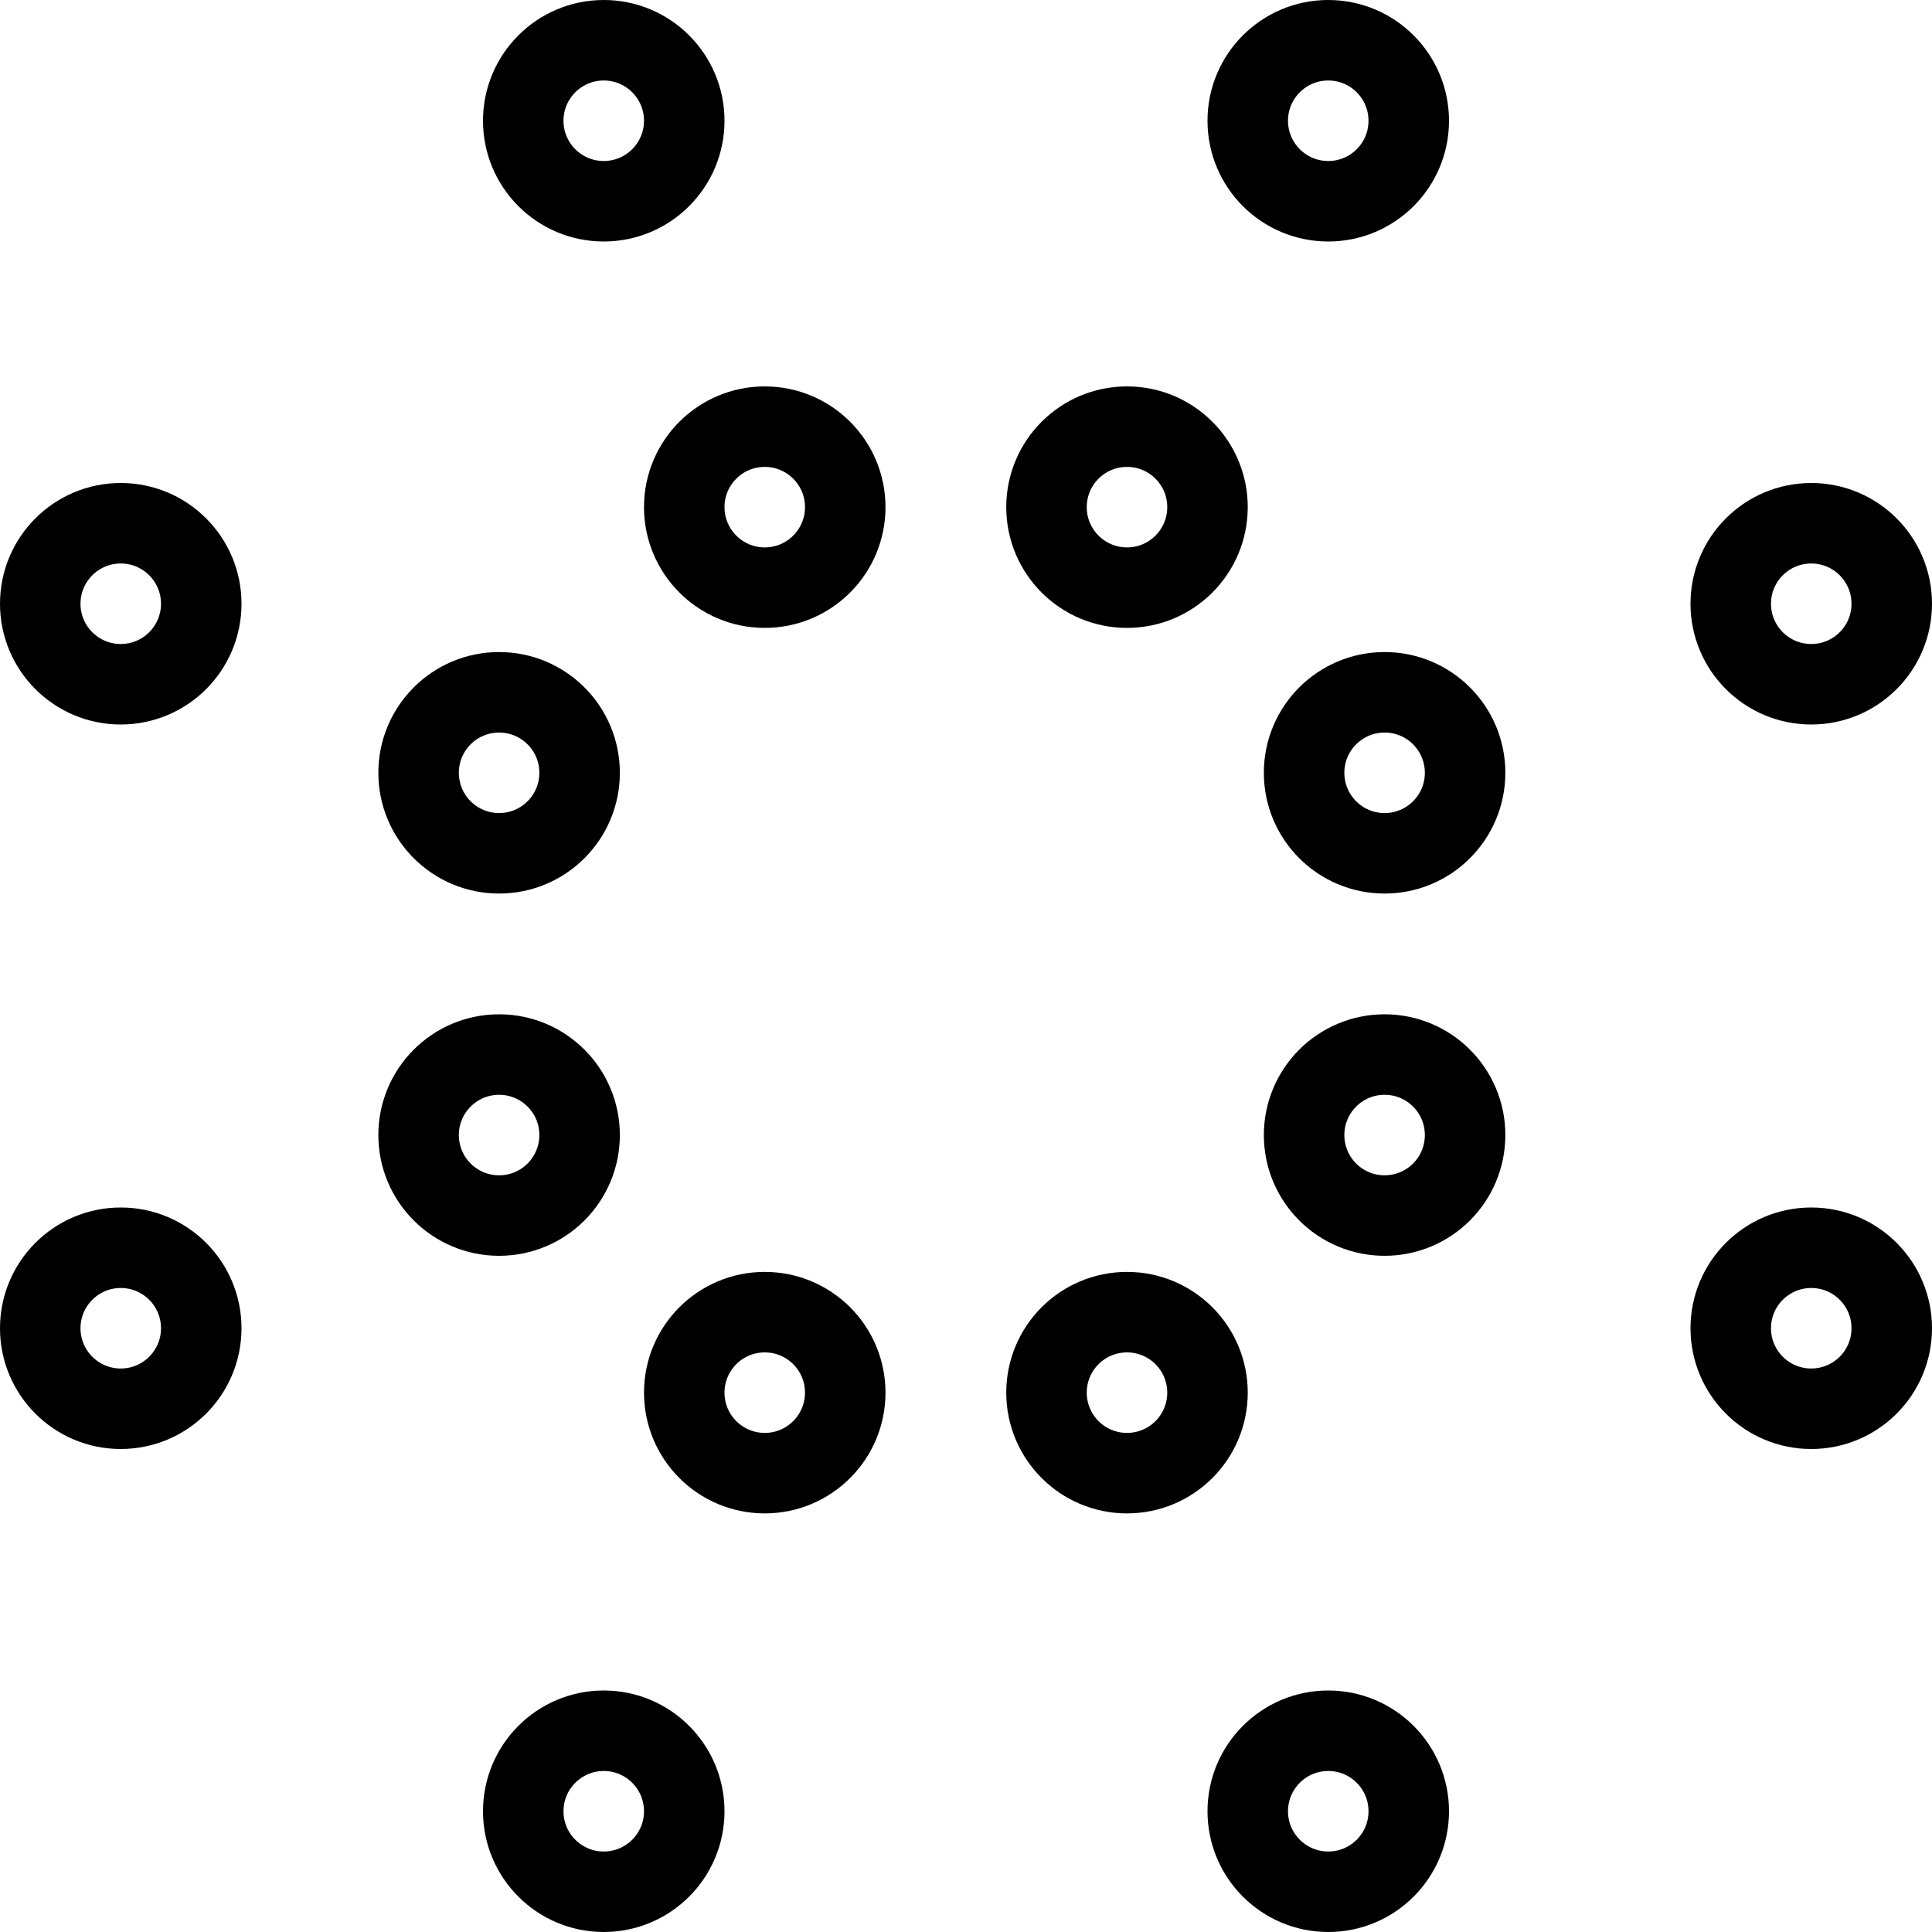 <?xml version="1.0" encoding="utf-8"?>
<!-- Generator: Adobe Illustrator 19.2.0, SVG Export Plug-In . SVG Version: 6.00 Build 0)  -->
<svg version="1.1" id="Layer_1" xmlns="http://www.w3.org/2000/svg" xmlns:xlink="http://www.w3.org/1999/xlink" x="0px" y="0px"
	 viewBox="0 0 24 24" style="enable-background:new 0 0 24 24;" xml:space="preserve">
<style type="text/css">
	.st0{display:none;}
	.st1{display:inline;}
	.st2{fill:none;stroke:#000000;stroke-linejoin:round;stroke-miterlimit:10;}
</style>
<g id="Filled_Icons" class="st0">
	<g class="st1">
		<circle cx="14" cy="6.3" r="1.5"/>
		<circle cx="9.5" cy="6.3" r="1.5"/>
		<circle cx="16.5" cy="1.5" r="1.5"/>
		<circle cx="7.5" cy="1.5" r="1.5"/>
		<circle cx="16.5" cy="22.5" r="1.5"/>
		<circle cx="7.5" cy="22.5" r="1.5"/>
		<circle cx="22.5" cy="16.5" r="1.5"/>
		<circle cx="22.5" cy="7.5" r="1.5"/>
		<circle cx="1.5" cy="16.5" r="1.5"/>
		<circle cx="1.5" cy="7.5" r="1.5"/>
		<circle cx="14" cy="17.3" r="1.5"/>
		<circle cx="9.5" cy="17.3" r="1.5"/>
		<circle cx="17.2" cy="14.1" r="1.5"/>
		<circle cx="17.2" cy="9.6" r="1.5"/>
		<circle cx="6.2" cy="14.1" r="1.5"/>
		<circle cx="6.2" cy="9.6" r="1.5"/>
	</g>
</g>
<g id="Outline_Icons">
	<g>
		<circle class="st2" cx="14" cy="6.3" r="1"/>
		<circle class="st2" cx="9.5" cy="6.3" r="1"/>
		<circle class="st2" cx="16.5" cy="1.5" r="1"/>
		<circle class="st2" cx="7.5" cy="1.5" r="1"/>
		<circle class="st2" cx="16.5" cy="22.5" r="1"/>
		<circle class="st2" cx="7.5" cy="22.5" r="1"/>
		<circle class="st2" cx="22.5" cy="16.5" r="1"/>
		<circle class="st2" cx="22.5" cy="7.5" r="1"/>
		<circle class="st2" cx="1.5" cy="16.5" r="1"/>
		<circle class="st2" cx="1.5" cy="7.5" r="1"/>
		<circle class="st2" cx="14" cy="17.3" r="1"/>
		<circle class="st2" cx="9.5" cy="17.3" r="1"/>
		<circle class="st2" cx="17.2" cy="14.1" r="1"/>
		<circle class="st2" cx="17.2" cy="9.6" r="1"/>
		<circle class="st2" cx="6.2" cy="14.1" r="1"/>
		<circle class="st2" cx="6.2" cy="9.6" r="1"/>
	</g>
</g>
</svg>
